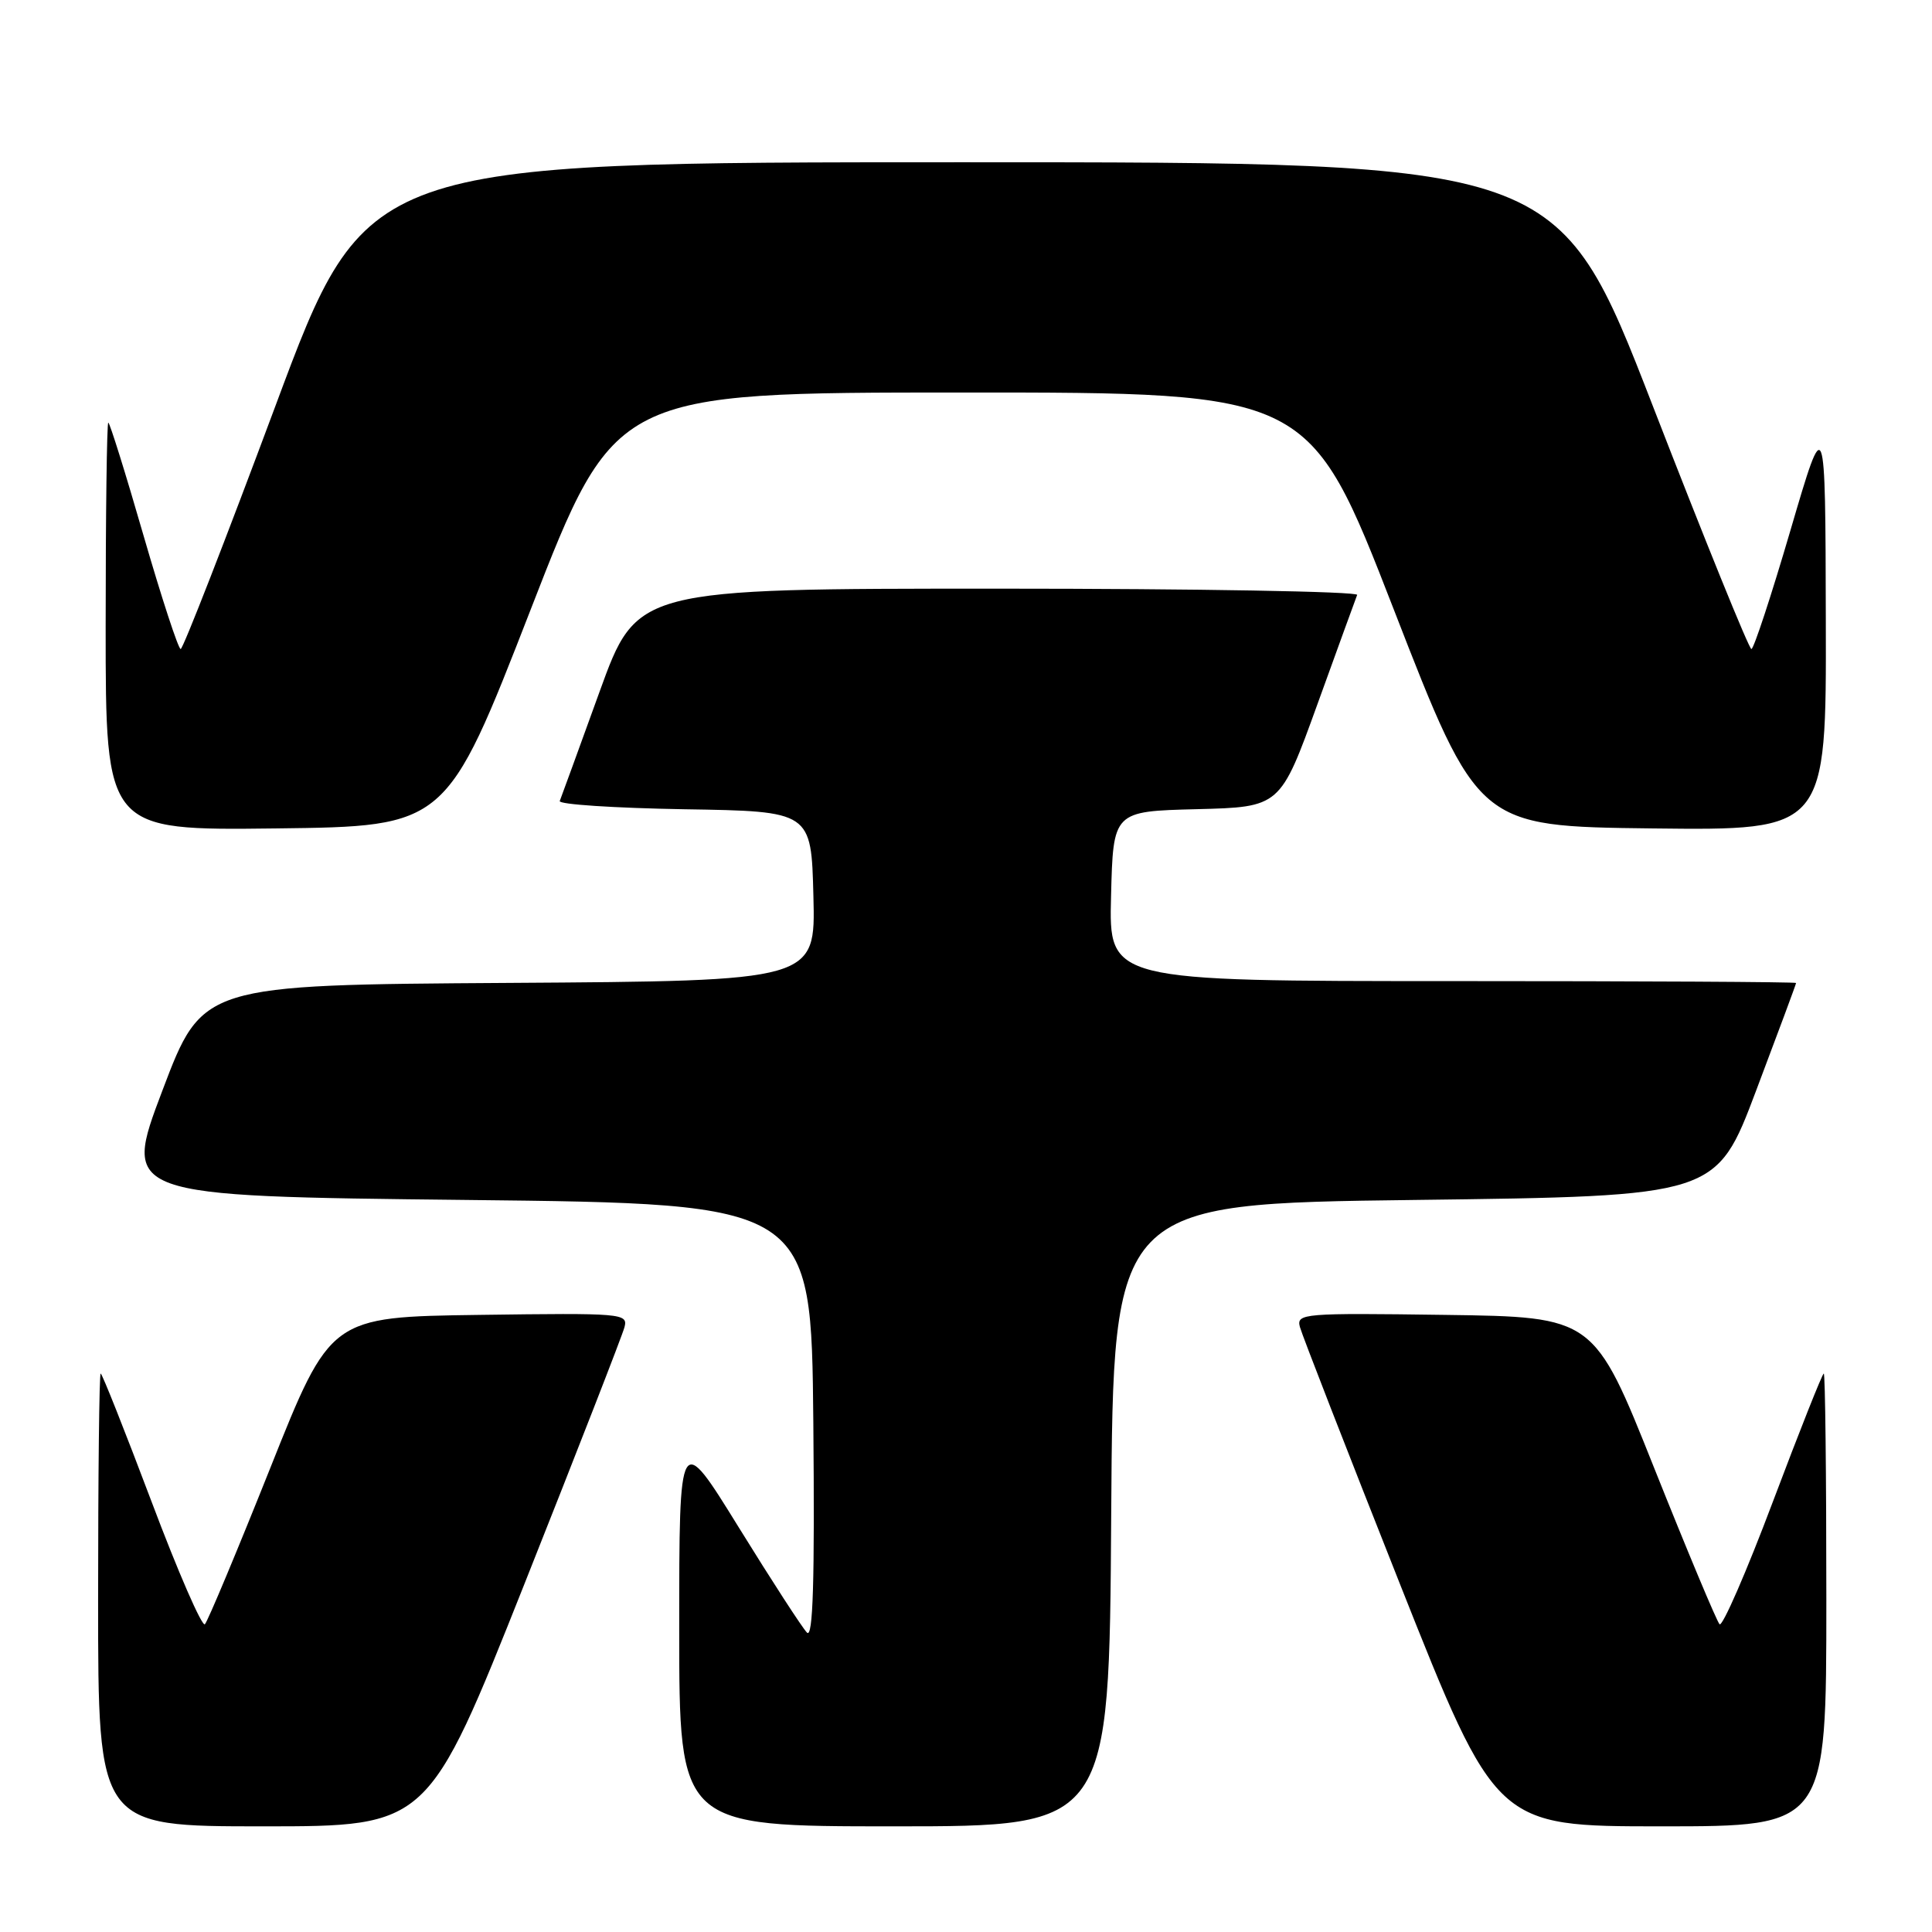 <?xml version="1.0" encoding="UTF-8" standalone="no"?>
<!DOCTYPE svg PUBLIC "-//W3C//DTD SVG 1.1//EN" "http://www.w3.org/Graphics/SVG/1.1/DTD/svg11.dtd" >
<svg xmlns="http://www.w3.org/2000/svg" xmlns:xlink="http://www.w3.org/1999/xlink" version="1.1" viewBox="0 0 256 256">
 <g >
 <path fill="currentColor"
d=" M 69.49 209.88 C 76.51 192.21 82.48 176.90 82.75 175.85 C 83.22 174.03 82.47 173.97 63.52 174.23 C 43.79 174.50 43.79 174.50 35.82 194.50 C 31.43 205.50 27.53 214.82 27.15 215.22 C 26.78 215.61 23.59 208.30 20.08 198.97 C 16.56 189.64 13.53 182.00 13.34 182.00 C 13.15 182.00 13.00 195.50 13.00 212.00 C 13.00 242.00 13.00 242.00 34.86 242.00 C 56.72 242.00 56.72 242.00 69.49 209.88 Z  M 147.24 200.75 C 147.50 159.50 147.50 159.50 187.46 159.00 C 227.42 158.50 227.42 158.50 232.70 144.50 C 235.61 136.80 237.99 130.39 237.99 130.25 C 238.00 130.11 217.51 130.00 192.47 130.00 C 146.93 130.00 146.93 130.00 147.22 118.75 C 147.50 107.50 147.50 107.50 158.57 107.22 C 169.64 106.94 169.64 106.94 174.57 93.30 C 177.28 85.80 179.65 79.29 179.83 78.83 C 180.02 78.38 158.62 78.00 132.28 78.00 C 84.39 78.00 84.39 78.00 79.44 91.67 C 76.72 99.18 74.35 105.70 74.17 106.14 C 74.00 106.59 81.42 107.07 90.67 107.23 C 107.50 107.50 107.50 107.50 107.78 118.74 C 108.07 129.98 108.07 129.98 67.44 130.24 C 26.82 130.50 26.82 130.50 21.52 144.50 C 16.21 158.50 16.21 158.50 61.86 159.00 C 107.50 159.50 107.50 159.50 107.77 188.47 C 107.96 209.56 107.73 217.13 106.93 216.33 C 106.32 215.72 102.27 209.47 97.91 202.42 C 90.00 189.62 90.00 189.62 90.00 215.81 C 90.00 242.00 90.00 242.00 118.49 242.00 C 146.98 242.00 146.98 242.00 147.24 200.75 Z  M 242.00 212.00 C 242.00 195.50 241.85 182.00 241.66 182.00 C 241.47 182.00 238.44 189.64 234.92 198.97 C 231.41 208.30 228.22 215.61 227.85 215.22 C 227.47 214.82 223.57 205.50 219.18 194.50 C 211.21 174.50 211.21 174.50 191.48 174.23 C 172.67 173.97 171.78 174.04 172.24 175.82 C 172.51 176.84 178.47 192.15 185.48 209.84 C 198.24 242.00 198.24 242.00 220.12 242.00 C 242.00 242.00 242.00 242.00 242.00 212.00 Z  M 70.32 80.76 C 81.50 52.01 81.50 52.01 127.50 52.01 C 173.51 52.00 173.51 52.00 184.68 80.75 C 195.85 109.50 195.85 109.50 218.93 109.77 C 242.00 110.04 242.00 110.04 241.93 82.27 C 241.87 54.50 241.87 54.50 237.25 70.25 C 234.71 78.91 232.38 86.00 232.07 86.00 C 231.75 86.00 225.87 71.49 218.99 53.75 C 206.48 21.50 206.48 21.50 127.50 21.50 C 48.52 21.50 48.52 21.50 36.51 53.75 C 29.90 71.49 24.25 86.00 23.94 86.00 C 23.63 86.00 21.42 79.25 19.03 71.00 C 16.65 62.75 14.54 56.00 14.35 56.00 C 14.16 56.00 14.00 68.16 14.00 83.02 C 14.00 110.04 14.00 110.04 36.57 109.77 C 59.14 109.50 59.14 109.50 70.32 80.76 Z "/>
</g>
</svg>